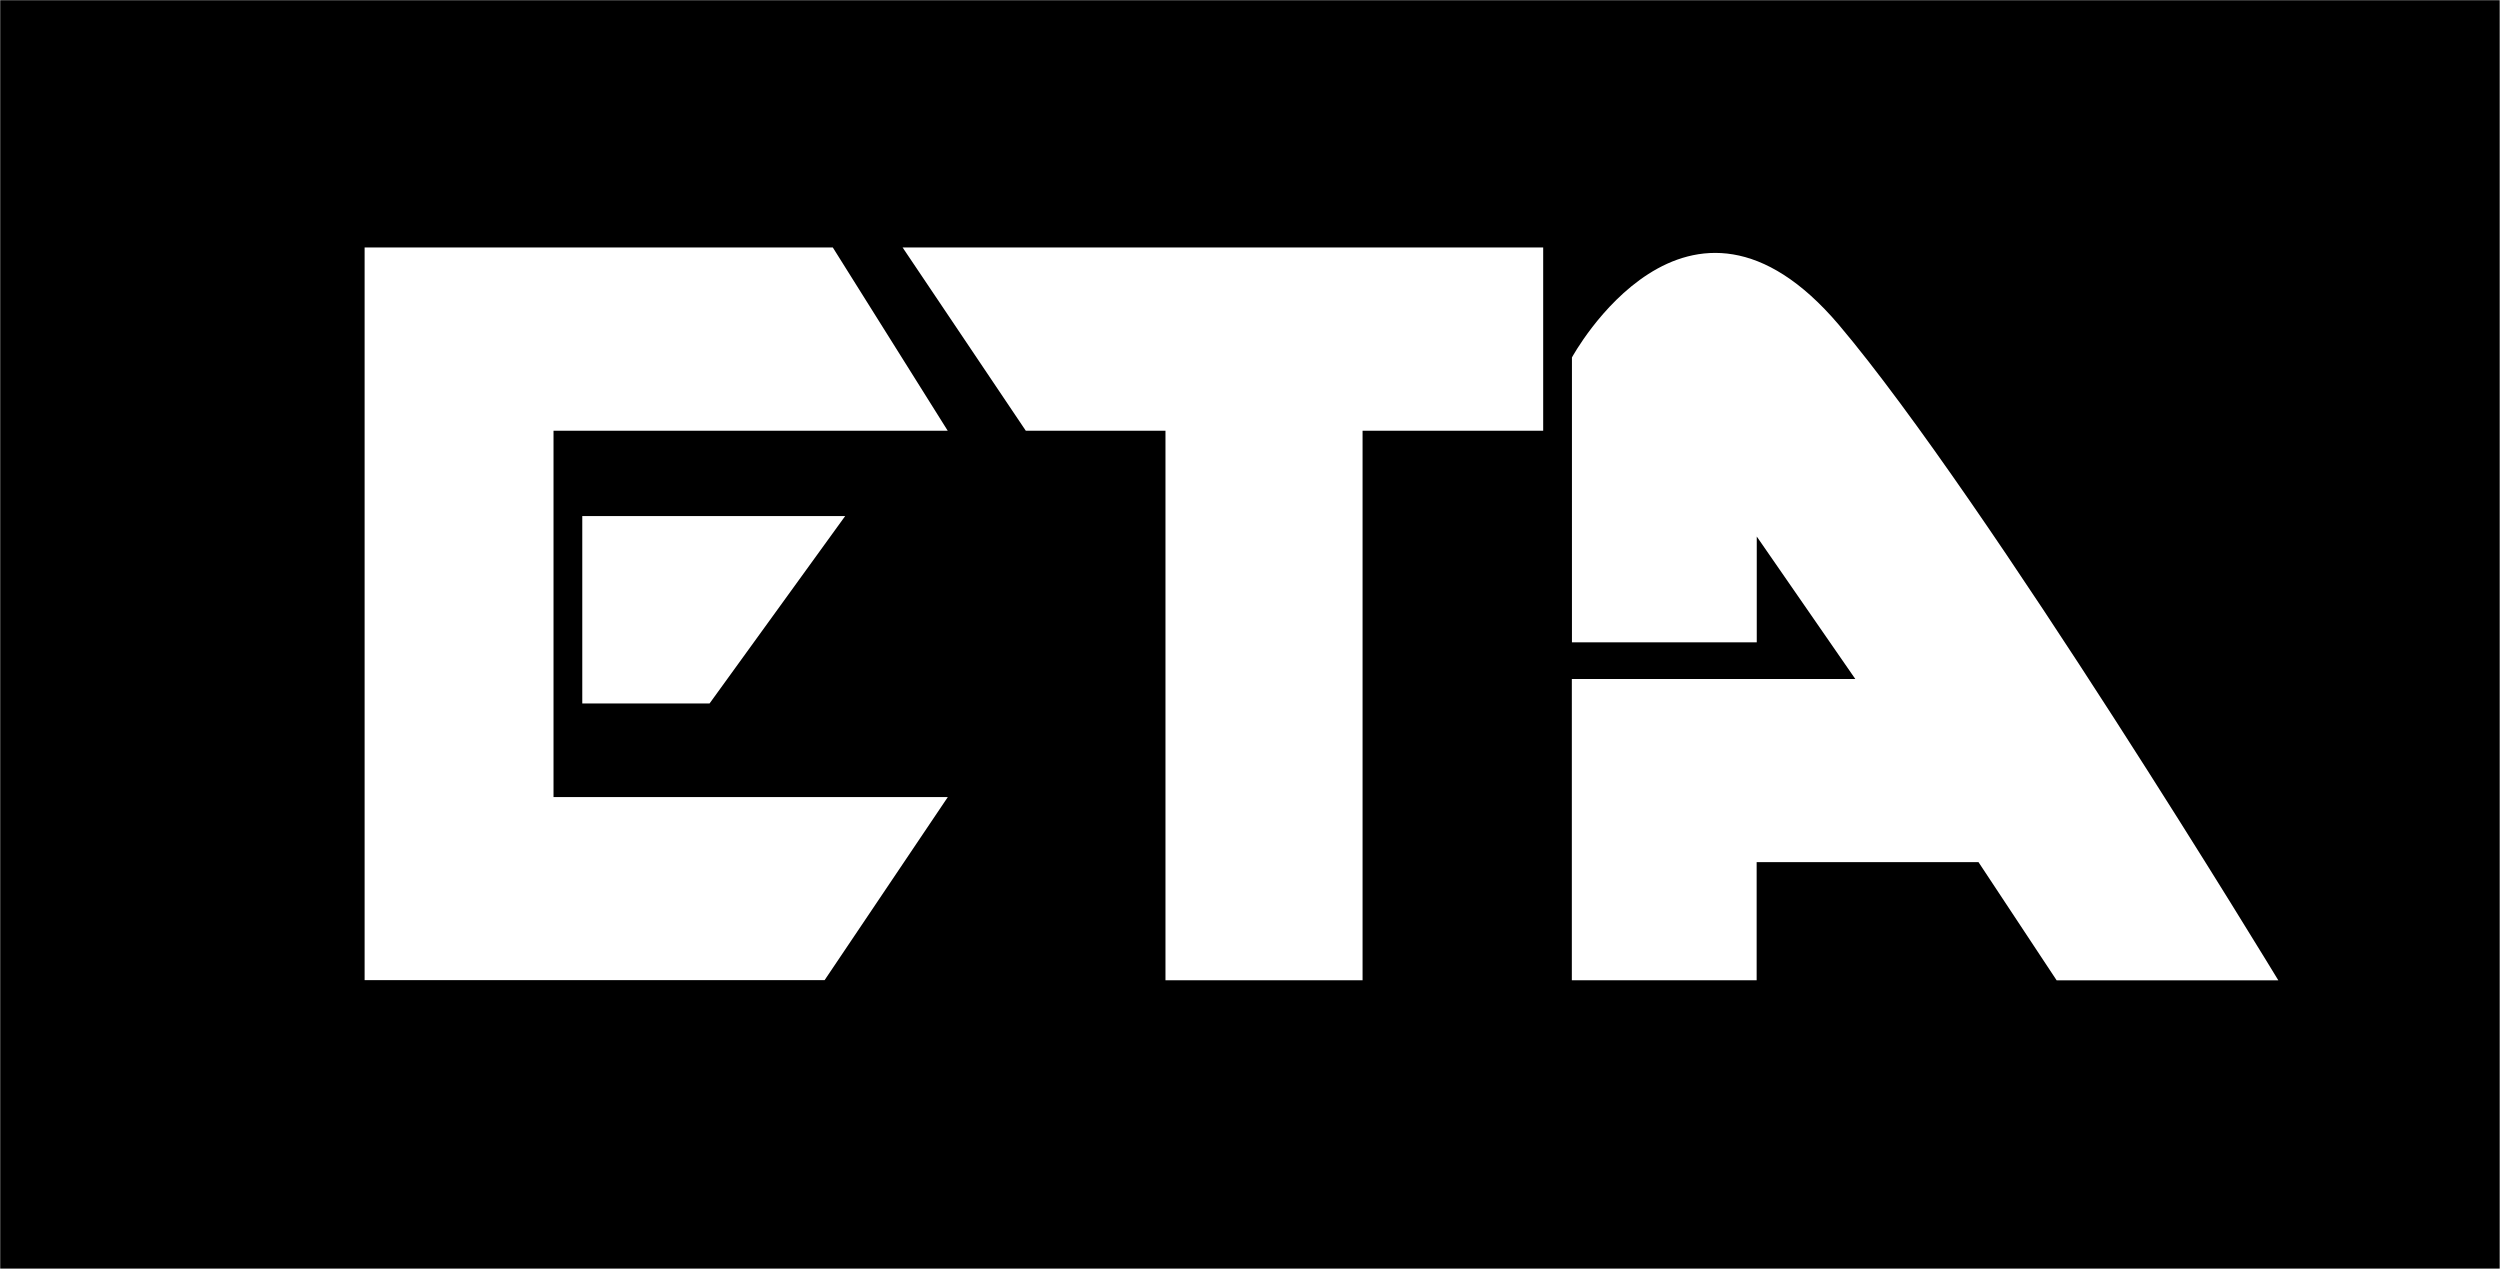 <?xml version="1.0" encoding="utf-8"?>
<!-- Generator: Adobe Illustrator 28.2.0, SVG Export Plug-In . SVG Version: 6.00 Build 0)  -->
<svg version="1.1" id="Layer_1" xmlns="http://www.w3.org/2000/svg" xmlns:xlink="http://www.w3.org/1999/xlink" x="0px" y="0px" viewBox="0 0 2443 1240" style="enable-background: new 0 0 2443 1240" xml:space="preserve">
<style>.st0 {
  fill-rule: evenodd;
  clip-rule: evenodd;
}
</style>
<path class="st0" d="M0.2,0.2v1239.5h2442.5V0.2H0.2z M540.9,420.9v358h385.3L805.8,957.8H356.3v-716h457.5l112.3,179.1H540.9z
	 M825.9,504.3L693.4,687.4H569V504.3H825.9z M1508.1,420.9h-176.6v537h-192.6v-537h-136.5L882,241.8h626V420.9z M2009.7,957.9
	l-76.3-115.4h-216.8v115.4h-180.6l0-0.1V663.5h277l-96.3-139.2v103.4h-180.6V349.3c0,0,112.3-206.9,260.9-31.8
	c144.5,171,429.4,640.5,429.4,640.5H2009.7z"></path>
</svg>
